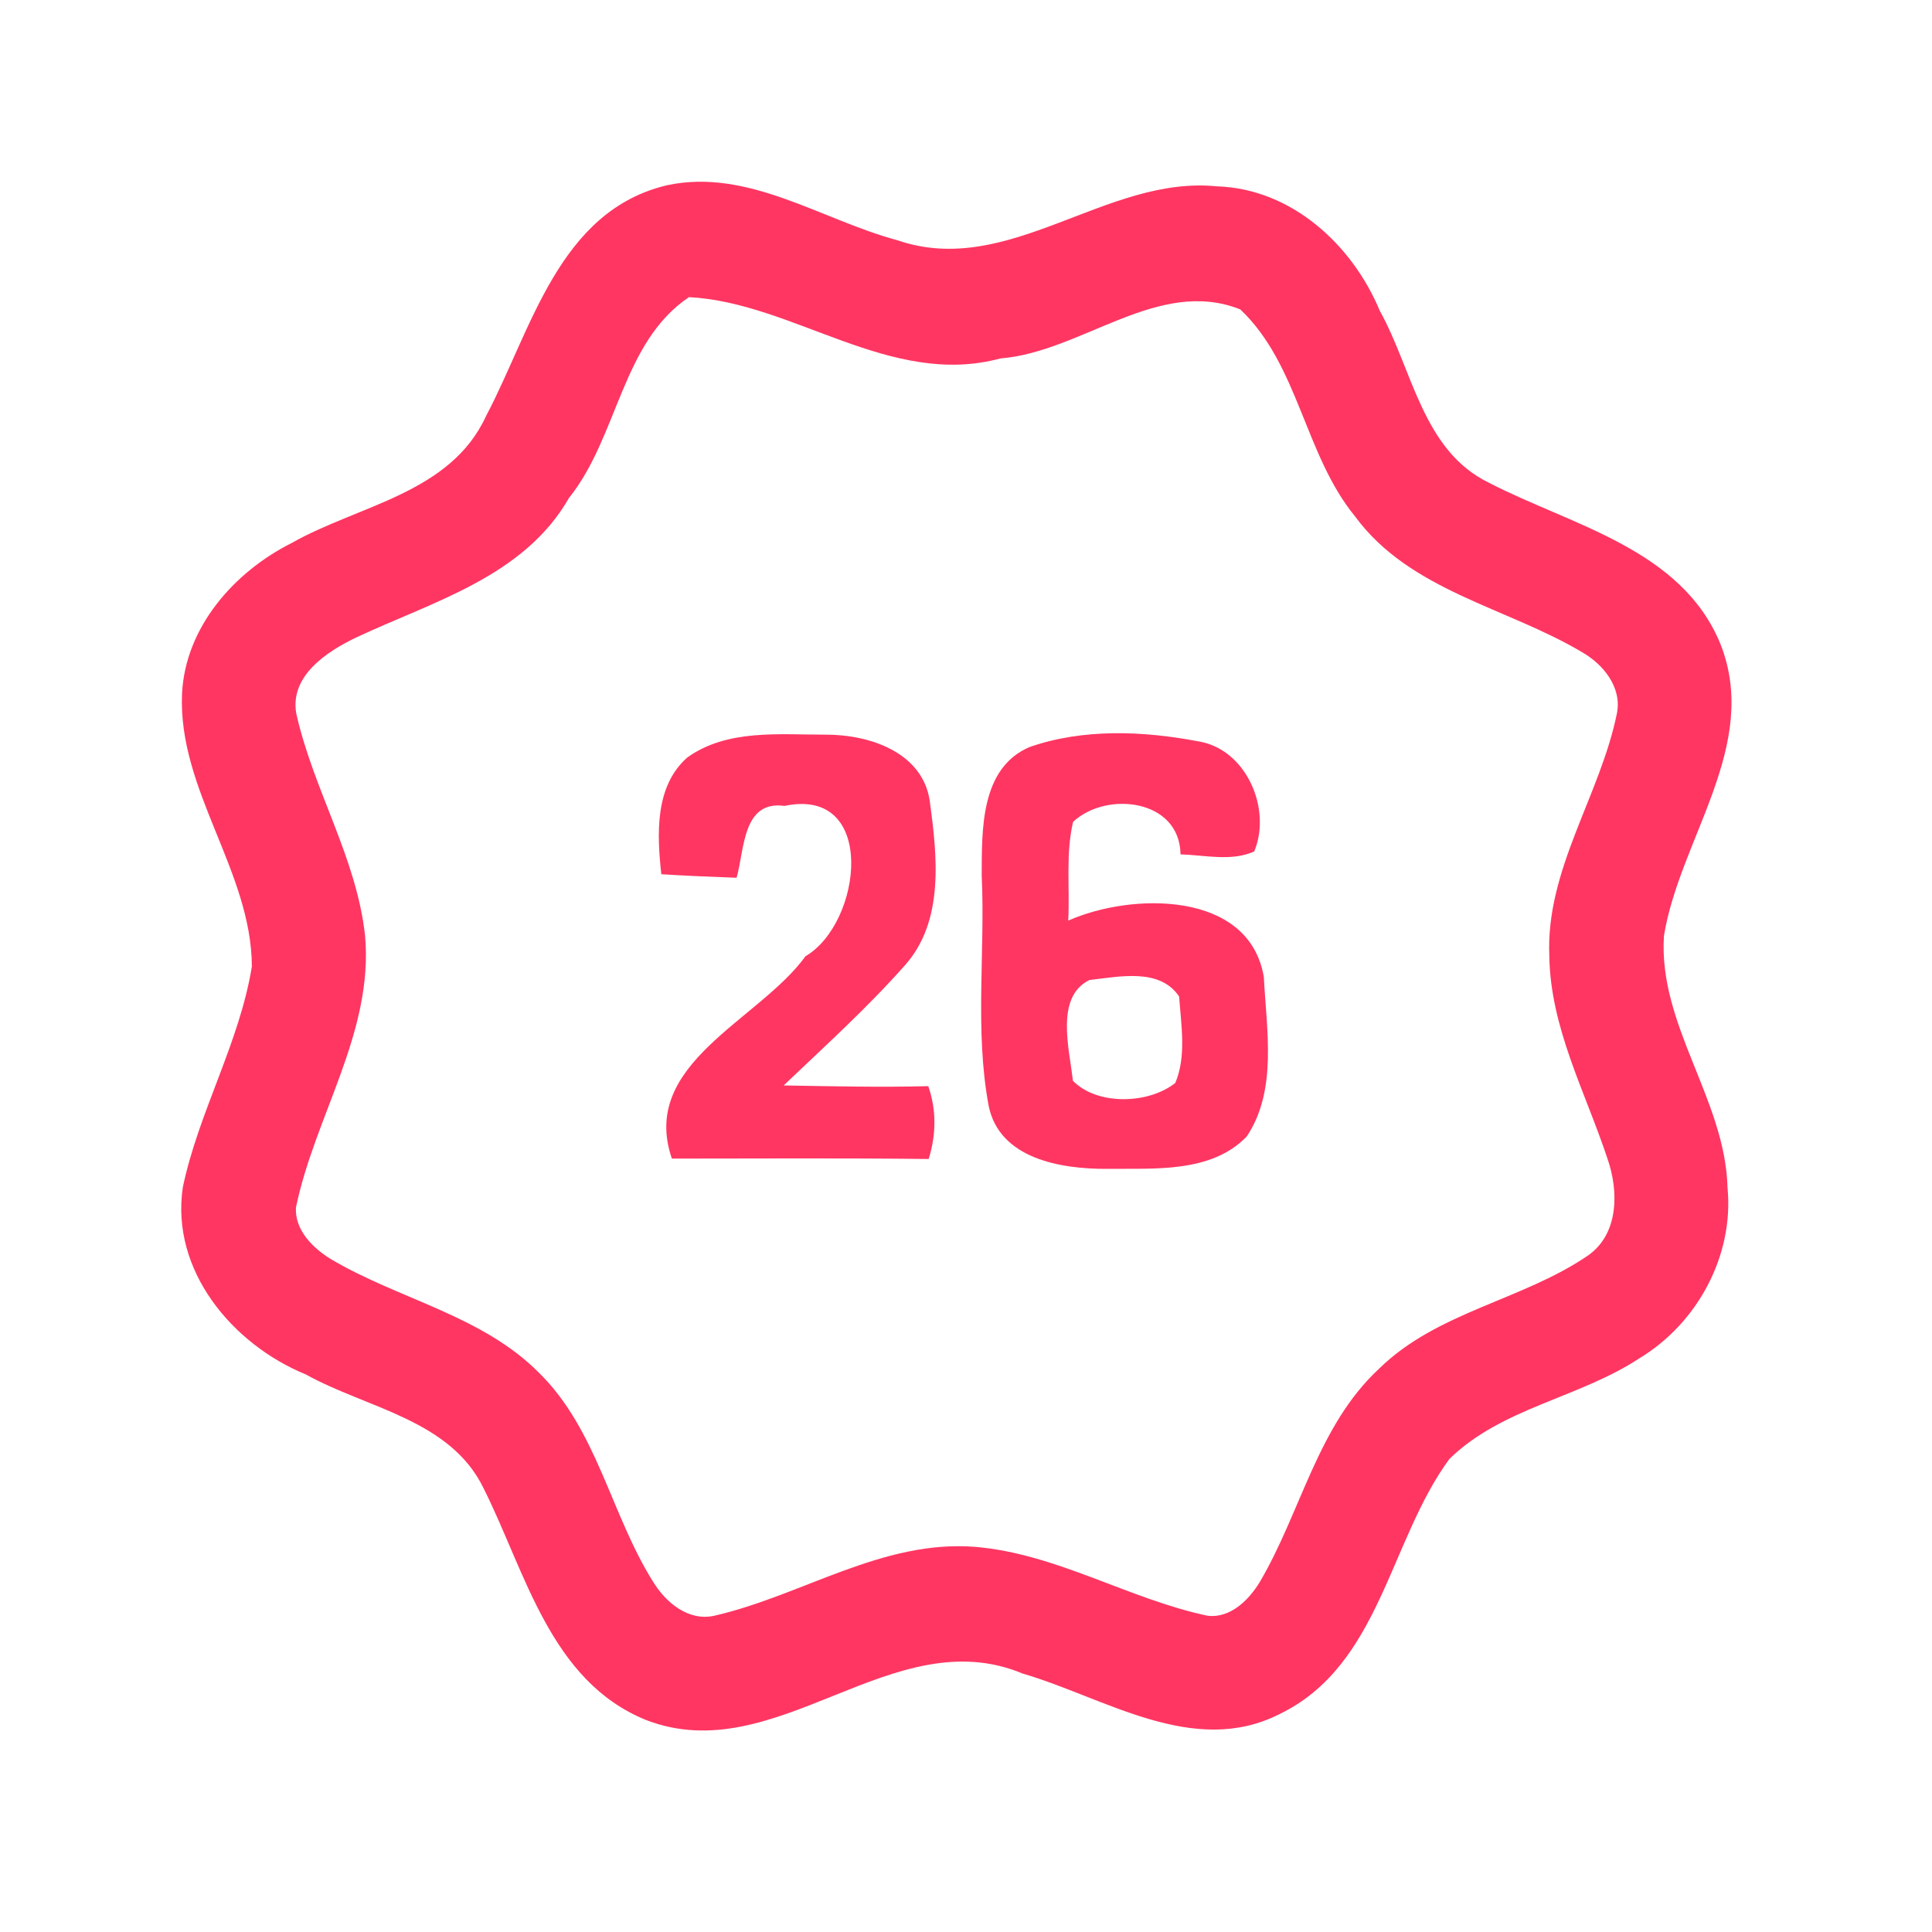 <?xml version="1.0" encoding="UTF-8" ?>
<!DOCTYPE svg PUBLIC "-//W3C//DTD SVG 1.1//EN" "http://www.w3.org/Graphics/SVG/1.1/DTD/svg11.dtd">
<svg width="192pt" height="192pt" viewBox="0 0 192 192" version="1.1" xmlns="http://www.w3.org/2000/svg">
<g id="#ff3662ff">
<path fill="#ff3662" opacity="1.00" d=" M 66.33 18.40 C 74.38 16.70 81.64 21.85 89.16 23.87 C 100.25 27.69 109.88 17.39 120.96 18.52 C 128.36 18.76 134.40 24.33 137.14 30.92 C 140.39 36.76 141.37 44.80 148.00 47.99 C 156.21 52.23 167.11 54.54 170.98 64.01 C 174.96 74.09 166.93 83.34 165.36 93.01 C 164.79 101.90 171.45 109.24 171.68 118.04 C 172.33 124.78 168.68 131.51 162.93 134.98 C 156.96 138.92 149.24 139.90 144.04 144.99 C 138.05 153.13 137.16 165.50 127.17 170.34 C 118.60 174.69 109.82 168.71 101.64 166.32 C 88.68 160.91 77.22 175.94 64.22 170.94 C 54.67 167.07 52.24 156.24 48.07 147.93 C 44.77 141.07 36.45 139.96 30.39 136.59 C 23.09 133.60 16.93 126.25 18.17 117.98 C 19.75 110.47 23.80 103.64 25.03 96.05 C 24.99 86.55 17.67 78.54 18.09 68.93 C 18.42 62.32 23.27 56.84 28.97 53.97 C 35.64 50.19 44.78 49.05 48.31 41.33 C 52.82 32.81 55.51 20.93 66.33 18.40 M 68.47 29.53 C 61.78 34.02 61.43 43.40 56.55 49.48 C 52.06 57.33 42.99 59.78 35.36 63.37 C 32.48 64.76 28.84 67.13 29.43 70.84 C 31.09 78.40 35.44 85.22 36.28 92.99 C 37.14 102.58 31.28 110.92 29.41 120.01 C 29.29 122.25 31.09 124.02 32.85 125.11 C 39.61 129.13 47.89 130.70 53.57 136.43 C 59.33 142.09 60.70 150.46 64.87 157.14 C 66.13 159.22 68.38 161.15 70.99 160.57 C 79.72 158.57 87.71 152.97 96.97 153.73 C 105.07 154.43 112.19 158.93 120.05 160.58 C 122.31 160.81 124.12 158.99 125.20 157.21 C 129.30 150.25 130.93 141.71 137.03 136.04 C 142.79 130.37 151.24 129.24 157.77 124.80 C 160.89 122.66 160.88 118.38 159.75 115.15 C 157.56 108.54 154.08 102.16 153.97 95.04 C 153.59 86.40 159.05 79.05 160.70 70.83 C 161.17 68.26 159.31 66.00 157.20 64.80 C 149.70 60.34 140.12 58.73 134.67 51.33 C 129.63 45.18 129.07 36.25 123.26 30.75 C 115.10 27.50 107.54 34.97 99.43 35.62 C 88.48 38.58 78.90 30.07 68.47 29.53 Z" />
<path fill="#ff3662" opacity="1.00" d=" M 68.30 75.28 C 72.27 72.43 77.46 73.02 82.08 73.01 C 86.36 73.00 91.68 74.73 92.40 79.60 C 93.13 85.02 93.88 91.51 89.93 95.93 C 86.18 100.17 81.97 103.97 77.88 107.87 C 82.67 107.95 87.46 108.07 92.25 107.94 C 93.08 110.31 93.04 112.79 92.29 115.18 C 83.78 115.08 75.27 115.14 66.77 115.14 C 63.52 105.69 75.40 101.44 80.05 95.03 C 85.70 91.71 87.21 78.14 77.96 80.09 C 73.76 79.51 74.00 84.47 73.20 87.23 C 70.70 87.14 68.21 87.04 65.72 86.88 C 65.29 82.94 65.05 78.15 68.30 75.28 Z" />
<path fill="#ff3662" opacity="1.00" d=" M 102.29 74.25 C 107.62 72.38 113.58 72.63 119.06 73.67 C 123.87 74.42 126.41 80.42 124.64 84.62 C 122.34 85.64 119.74 84.97 117.32 84.91 C 117.24 79.38 109.92 78.59 106.64 81.68 C 105.89 84.88 106.33 88.22 106.16 91.49 C 112.41 88.70 124.18 88.47 125.60 97.12 C 125.86 102.33 126.97 108.32 123.91 112.93 C 120.37 116.62 114.66 116.10 109.98 116.16 C 105.45 116.18 99.32 115.18 98.25 109.89 C 96.85 102.36 97.92 94.61 97.56 86.99 C 97.58 82.51 97.41 76.36 102.29 74.25 M 108.28 97.39 C 104.81 99.07 106.30 104.30 106.62 107.40 C 109.03 109.88 114.14 109.74 116.80 107.62 C 117.92 104.98 117.38 101.85 117.18 99.03 C 115.24 96.15 111.20 97.07 108.28 97.39 Z" />
</g>
</svg>
